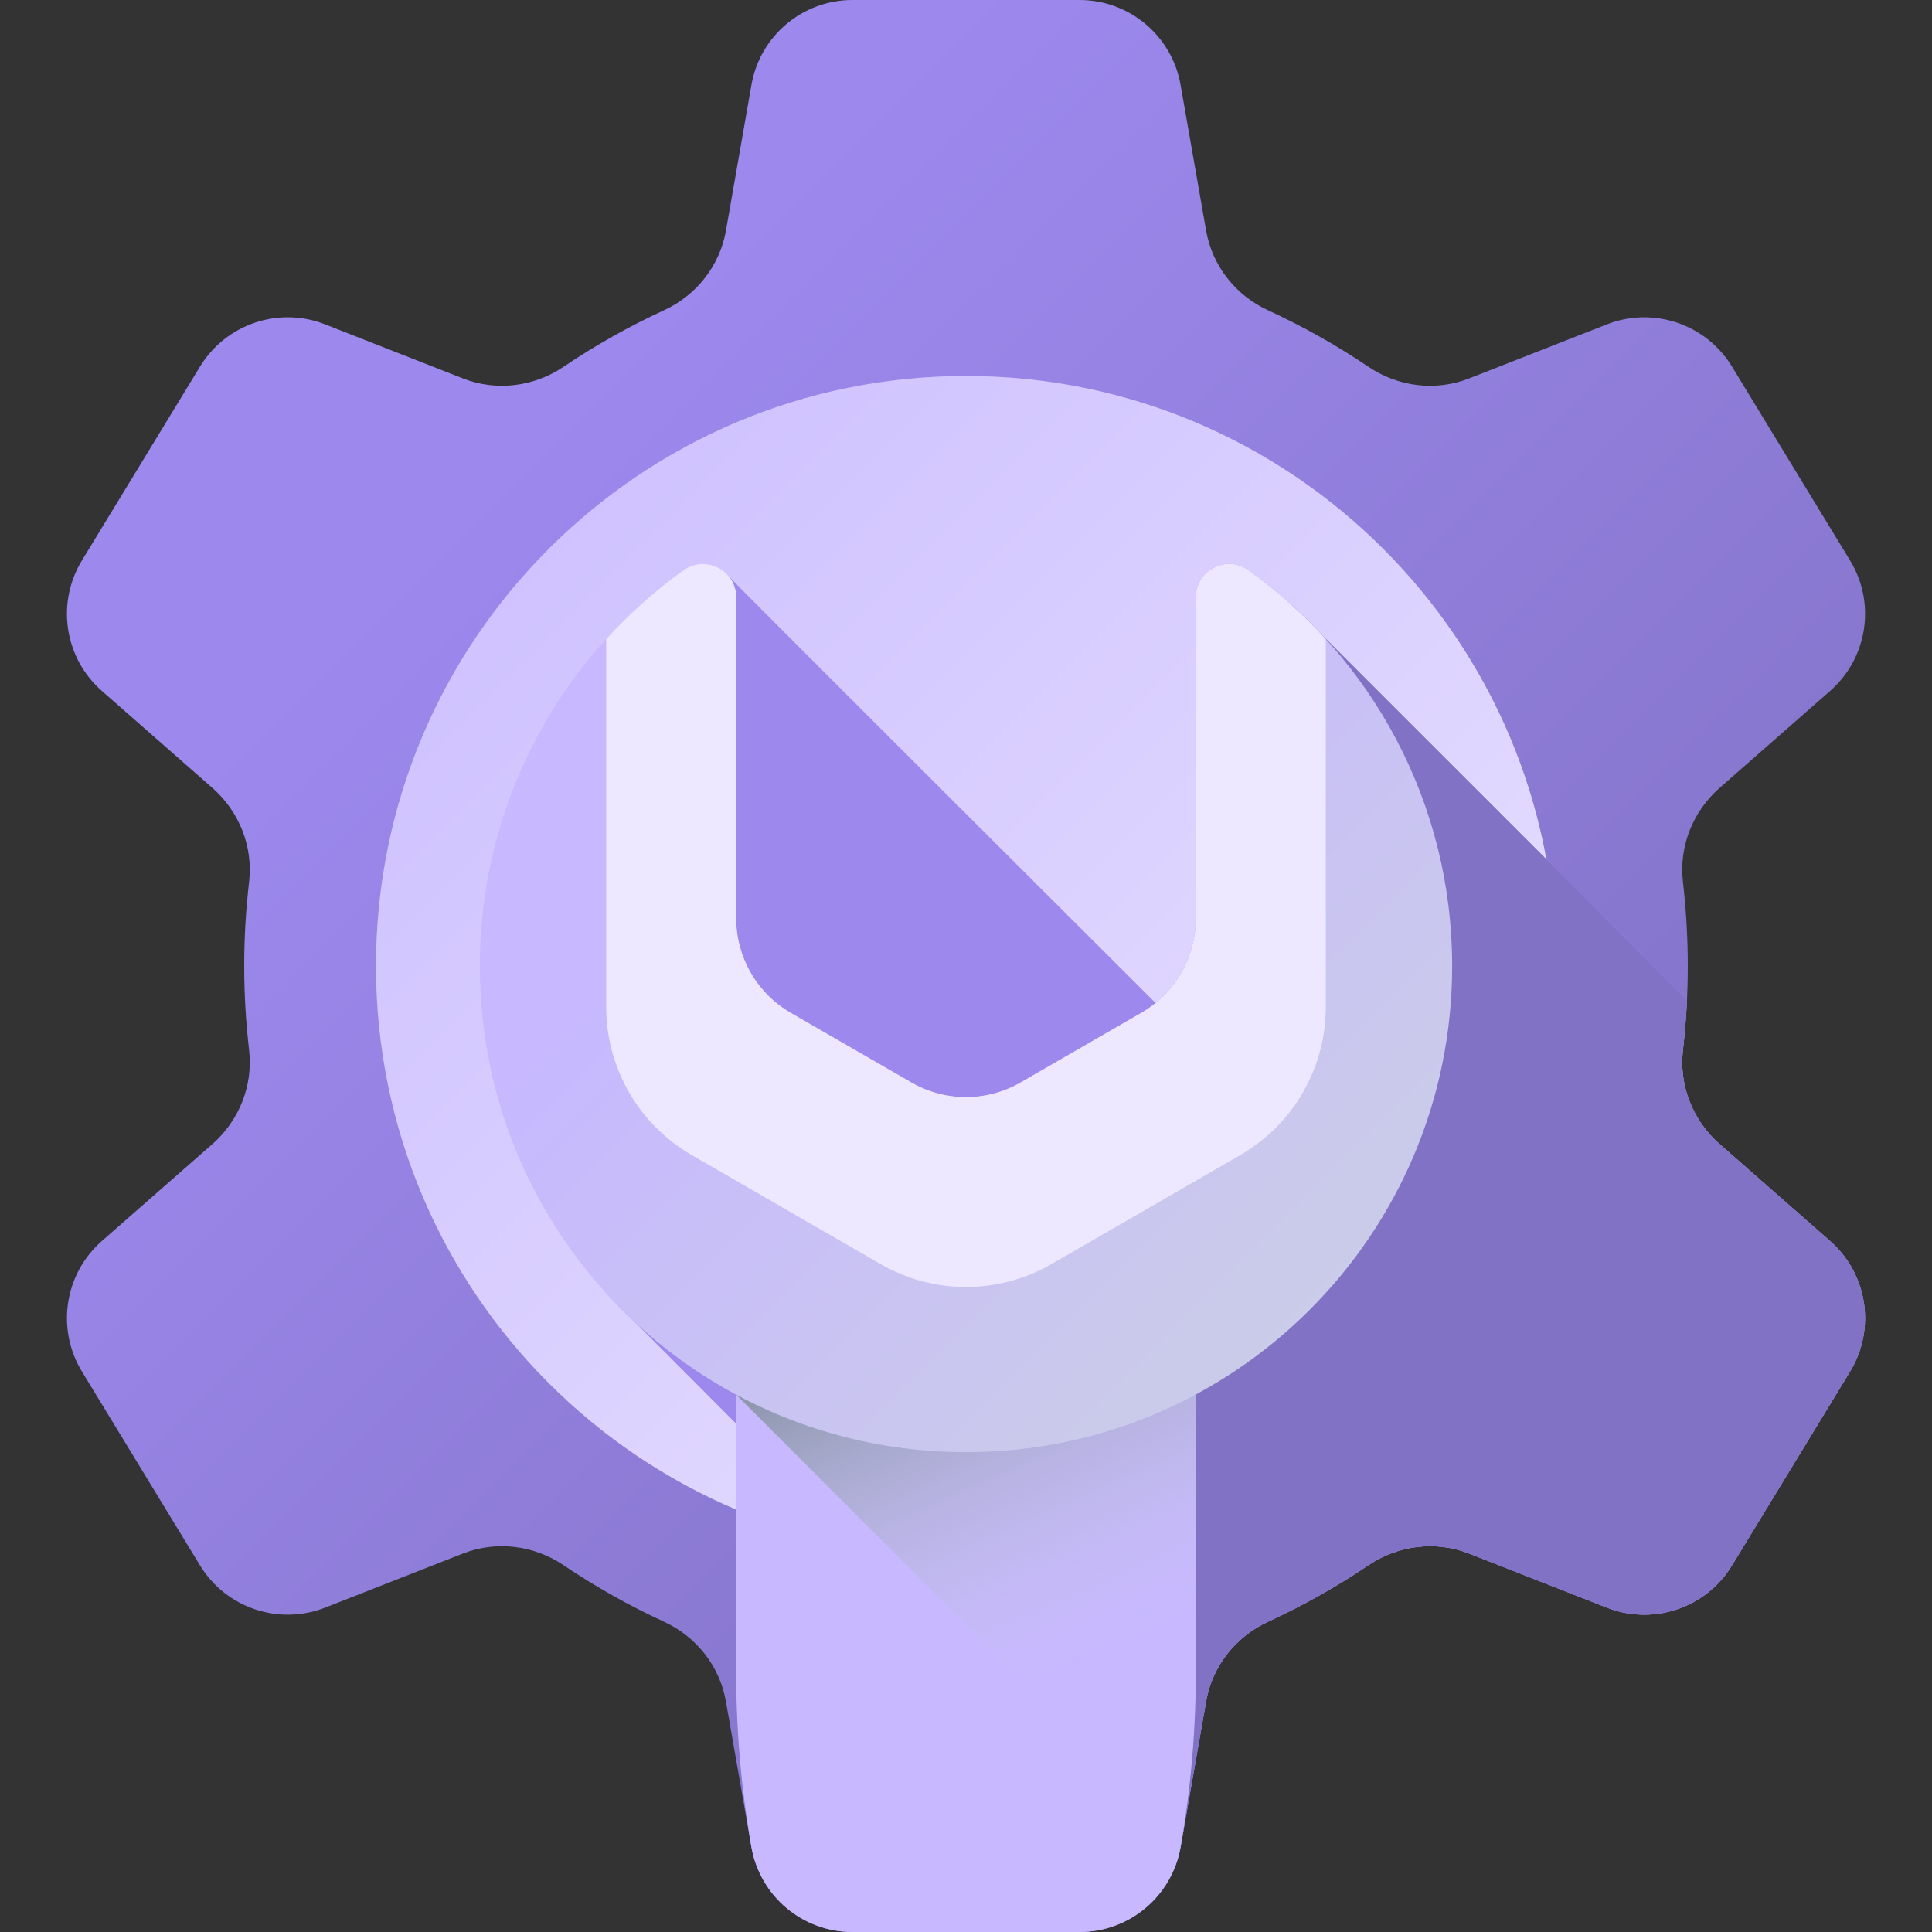 <svg width="30" height="30" viewBox="0 0 30 30" fill="none" xmlns="http://www.w3.org/2000/svg">
<rect x="0" y="0" width="30" height="30" fill="#333333" stroke="none"/>
<g clip-path="url(#clip0_3222_4492)">
<path d="M26.208 15C26.208 14.559 26.182 14.123 26.133 13.695C26.068 13.145 26.287 12.599 26.703 12.234L28.418 10.729C29 10.219 29.131 9.364 28.728 8.703L26.894 5.692C26.491 5.031 25.671 4.754 24.951 5.037L22.813 5.876C22.296 6.079 21.714 6.008 21.253 5.698C20.758 5.364 20.235 5.069 19.688 4.817C19.184 4.585 18.823 4.125 18.728 3.579L18.332 1.319C18.199 0.556 17.537 0 16.763 0H13.237C12.463 0 11.801 0.556 11.668 1.319L11.273 3.579C11.177 4.125 10.816 4.585 10.312 4.817C9.765 5.069 9.242 5.364 8.747 5.698C8.286 6.008 7.704 6.079 7.187 5.876L5.049 5.037C4.329 4.754 3.509 5.031 3.106 5.692L1.272 8.703C0.87 9.364 1 10.219 1.582 10.729L3.297 12.234C3.714 12.599 3.932 13.145 3.868 13.695C3.818 14.123 3.792 14.559 3.792 15C3.792 15.441 3.818 15.877 3.868 16.305C3.932 16.855 3.714 17.401 3.297 17.766L1.582 19.27C1 19.781 0.87 20.636 1.272 21.297L3.106 24.308C3.509 24.969 4.329 25.245 5.049 24.963L7.187 24.124C7.704 23.921 8.286 23.992 8.747 24.302C9.242 24.636 9.765 24.931 10.312 25.183C10.816 25.415 11.177 25.875 11.272 26.421L11.668 28.681C11.801 29.444 12.463 29.765 13.237 29.765H16.763C17.537 29.765 18.199 29.444 18.332 28.681L18.727 26.421C18.823 25.875 19.184 25.415 19.688 25.183C20.235 24.931 20.758 24.636 21.253 24.302C21.714 23.992 22.296 23.921 22.813 24.124L24.951 24.963C25.671 25.246 26.491 24.97 26.894 24.308L28.728 21.297C29.13 20.636 29 19.781 28.418 19.271L26.703 17.766C26.286 17.401 26.068 16.855 26.132 16.305C26.182 15.877 26.208 15.441 26.208 15Z" fill="url(#paint0_linear_3222_4492)"/>
<path d="M15 24.162C20.06 24.162 24.162 20.06 24.162 15C24.162 9.94 20.06 5.838 15 5.838C9.94 5.838 5.838 9.94 5.838 15C5.838 20.06 9.94 24.162 15 24.162Z" fill="url(#paint1_linear_3222_4492)"/>
<path d="M16.763 30C17.537 30 18.199 29.444 18.332 28.681L18.728 26.421C18.823 25.875 19.184 25.415 19.688 25.183C20.235 24.931 20.758 24.636 21.253 24.302C21.714 23.992 22.296 23.921 22.813 24.124L24.951 24.963C25.671 25.246 26.491 24.97 26.894 24.308L28.728 21.297C29.13 20.636 29 19.781 28.418 19.271L26.703 17.766C26.286 17.401 26.068 16.855 26.133 16.305C26.162 16.048 26.183 15.789 26.195 15.527L20.548 9.88C20.196 9.5 19.806 9.155 19.384 8.853C19.043 8.61 18.569 8.857 18.569 9.276V14.259C18.569 14.774 18.335 15.255 17.943 15.574C17.869 15.503 11.368 9.014 11.314 8.948C11.151 8.752 10.85 8.804 10.612 8.974C8.694 10.346 7.564 12.476 7.568 15.014C7.572 17.199 8.384 19.163 9.867 20.538L11.49 22.167L11.549 25.958C11.549 26.871 11.51 27.782 11.668 28.681C11.801 29.444 12.463 30 13.237 30H16.763Z" fill="url(#paint2_linear_3222_4492)"/>
<path d="M28.728 21.297L26.894 24.308C26.491 24.969 25.671 25.245 24.951 24.963L22.813 24.123C22.296 23.921 21.714 23.992 21.253 24.302C20.758 24.636 20.235 24.931 19.688 25.183C19.185 25.415 18.823 25.875 18.728 26.421L18.332 28.681C18.199 29.444 17.537 29.823 16.763 29.823H13.237C12.85 29.823 12.491 29.685 12.212 29.45C12.07 29.331 11.949 29.363 11.855 29.2C12.09 29.335 12.362 29.412 12.649 29.412H16.175C16.949 29.412 17.61 28.855 17.744 28.093C17.822 27.643 17.882 27.191 17.921 26.736C17.96 26.282 17.98 25.826 17.98 25.37V21.066C20.35 19.792 21.961 17.29 21.961 14.412C21.961 12.479 21.235 10.716 20.041 9.381C20.218 9.539 20.386 9.705 20.548 9.88L26.195 15.527C26.182 15.789 26.162 16.048 26.132 16.305C26.068 16.855 26.286 17.401 26.703 17.766L28.418 19.27C28.999 19.781 29.131 20.636 28.728 21.297Z" fill="url(#paint3_linear_3222_4492)"/>
<path d="M18.332 28.681C18.49 27.782 18.569 26.871 18.569 25.958V19.726H11.431V25.958C11.431 26.871 11.51 27.782 11.668 28.681C11.801 29.444 12.463 30 13.237 30H16.763C17.537 30 18.199 29.444 18.332 28.681Z" fill="url(#paint4_linear_3222_4492)"/>
<path d="M11.431 21.657L18.35 28.575C18.495 27.71 18.569 26.835 18.569 25.958V19.726H11.431V21.657Z" fill="url(#paint5_linear_3222_4492)"/>
<path d="M22.549 15C22.549 19.169 19.169 22.549 15 22.549C10.831 22.55 7.458 19.183 7.451 15.014C7.446 12.476 8.694 10.228 10.612 8.856C10.954 8.611 11.431 8.855 11.431 9.276V14.259C11.431 14.865 11.754 15.425 12.279 15.728L14.152 16.809C14.677 17.112 15.323 17.112 15.848 16.809L17.721 15.728C18.245 15.425 18.569 14.865 18.569 14.259V9.276C18.569 8.857 19.043 8.61 19.384 8.853C21.301 10.223 22.549 12.466 22.549 15Z" fill="url(#paint6_linear_3222_4492)"/>
<path d="M9.413 15.636C9.413 16.585 9.919 17.461 10.741 17.936L13.672 19.628C14.494 20.103 15.506 20.103 16.328 19.628L19.259 17.936C20.081 17.461 20.587 16.585 20.587 15.636V9.924C20.225 9.526 19.823 9.167 19.384 8.853C19.043 8.61 18.569 8.857 18.569 9.276V14.259C18.569 14.865 18.246 15.425 17.721 15.728L15.848 16.809C15.323 17.112 14.677 17.112 14.152 16.809L12.279 15.728C11.754 15.425 11.431 14.865 11.431 14.259V9.276C11.431 8.855 10.955 8.611 10.612 8.856C10.175 9.169 9.774 9.527 9.413 9.924V15.636H9.413Z" fill="url(#paint7_linear_3222_4492)"/>
</g>
<defs>
<linearGradient id="paint0_linear_3222_4492" x1="7.435" y1="7.435" x2="23.265" y2="23.265" gradientUnits="userSpaceOnUse">
<stop stop-color="#9D89EE"/>
<stop offset="1" stop-color="#8272C6"/>
</linearGradient>
<linearGradient id="paint1_linear_3222_4492" x1="25.341" y1="25.341" x2="3.831" y2="3.831" gradientUnits="userSpaceOnUse">
<stop stop-color="#EDE8FF"/>
<stop offset="1" stop-color="#C7B8FF"/>
</linearGradient>
<linearGradient id="paint2_linear_3222_4492" x1="16.323" y1="19.522" x2="5.948" y2="14.364" gradientUnits="userSpaceOnUse">
<stop stop-color="#9D89EE"/>
<stop offset="0.563" stop-color="#9D89EE"/>
<stop offset="1" stop-color="#9D89EE"/>
</linearGradient>
<linearGradient id="paint3_linear_3222_4492" x1="24.629" y1="23.544" x2="16.335" y2="19.544" gradientUnits="userSpaceOnUse">
<stop stop-color="#8272C6"/>
<stop offset="0.563" stop-color="#8272C6"/>
<stop offset="1" stop-color="#8272C6"/>
</linearGradient>
<linearGradient id="paint4_linear_3222_4492" x1="14.738" y1="24.027" x2="19.239" y2="28.529" gradientUnits="userSpaceOnUse">
<stop stop-color="#C7B8FF"/>
<stop offset="1" stop-color="#C7B8FF"/>
</linearGradient>
<linearGradient id="paint5_linear_3222_4492" x1="17.192" y1="25.651" x2="14.211" y2="18.905" gradientUnits="userSpaceOnUse">
<stop stop-color="#CBD0E4" stop-opacity="0"/>
<stop offset="1" stop-color="#6A7D83"/>
</linearGradient>
<linearGradient id="paint6_linear_3222_4492" x1="12.234" y1="12.236" x2="22.092" y2="22.094" gradientUnits="userSpaceOnUse">
<stop stop-color="#C7B8FF"/>
<stop offset="1" stop-color="#CBD0E4"/>
</linearGradient>
<linearGradient id="paint7_linear_3222_4492" x1="19.191" y1="17.515" x2="8.015" y2="6.338" gradientUnits="userSpaceOnUse">
<stop stop-color="#EDE8FF"/>
<stop offset="1" stop-color="#EDE8FF"/>
</linearGradient>
<clipPath id="clip0_3222_4492">
<rect width="30" height="30" fill="white"/>
</clipPath>
</defs>
</svg>
